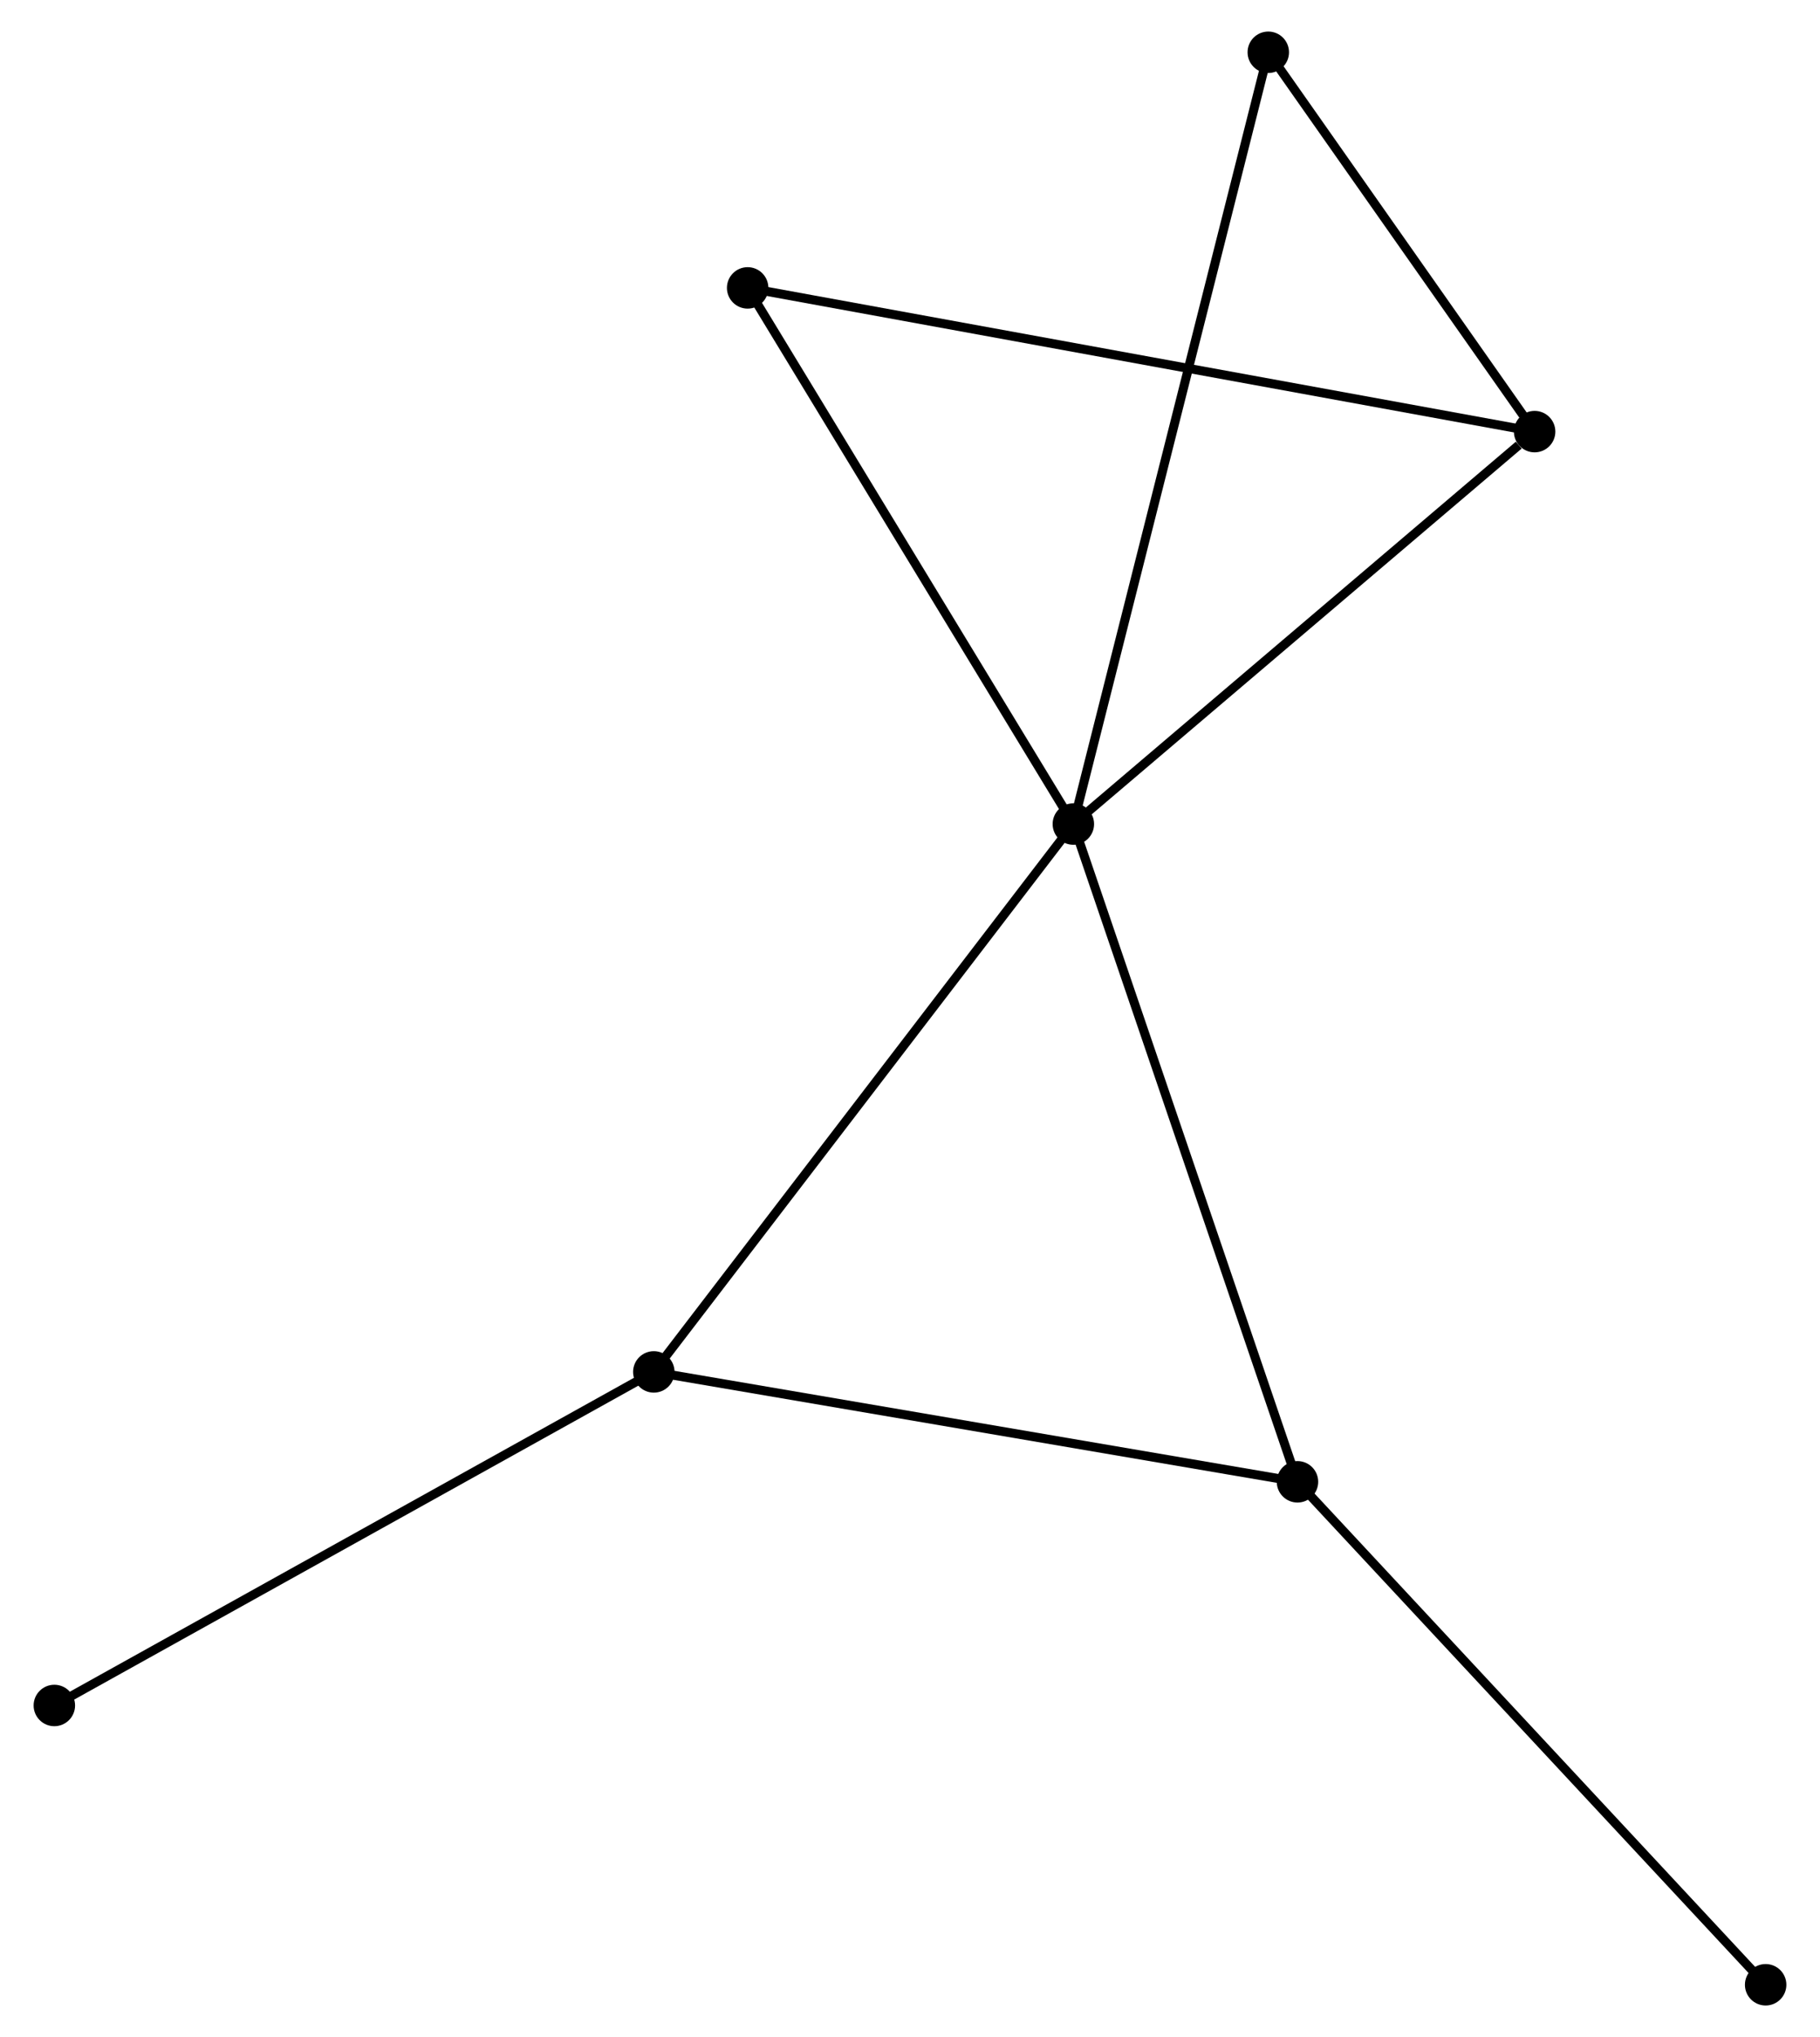<?xml version="1.0" encoding="UTF-8" standalone="no"?>
<!DOCTYPE svg PUBLIC "-//W3C//DTD SVG 1.1//EN"
 "http://www.w3.org/Graphics/SVG/1.1/DTD/svg11.dtd">
<!-- Generated by graphviz version 2.36.0 (20140111.2315)
 -->
<!-- Title: %3 Pages: 1 -->
<svg width="202pt" height="226pt"
 viewBox="0.00 0.00 201.52 225.98" xmlns="http://www.w3.org/2000/svg" xmlns:xlink="http://www.w3.org/1999/xlink">
<g id="graph0" class="graph" transform="scale(1 1) rotate(0) translate(4 221.984)">
<title>%3</title>
<!-- 0 -->
<g id="node1" class="node"><title>0</title>
<ellipse fill="black" stroke="black" cx="114.889" cy="-130.567" rx="1.8" ry="1.8"/>
</g>
<!-- 1 -->
<g id="node2" class="node"><title>1</title>
<ellipse fill="black" stroke="black" cx="166.08" cy="-174.101" rx="1.8" ry="1.8"/>
</g>
<!-- 0&#45;&#45;1 -->
<g id="edge1" class="edge"><title>0&#45;&#45;1</title>
<path fill="none" stroke="black" d="M116.593,-132.015C124.365,-138.625 156.425,-165.89 164.318,-172.603"/>
</g>
<!-- 2 -->
<g id="node3" class="node"><title>2</title>
<ellipse fill="black" stroke="black" cx="68.329" cy="-69.79" rx="1.8" ry="1.8"/>
</g>
<!-- 0&#45;&#45;2 -->
<g id="edge2" class="edge"><title>0&#45;&#45;2</title>
<path fill="none" stroke="black" d="M113.738,-129.065C107.353,-120.729 76.322,-80.224 69.611,-71.463"/>
</g>
<!-- 3 -->
<g id="node4" class="node"><title>3</title>
<ellipse fill="black" stroke="black" cx="139.762" cy="-57.597" rx="1.8" ry="1.8"/>
</g>
<!-- 0&#45;&#45;3 -->
<g id="edge3" class="edge"><title>0&#45;&#45;3</title>
<path fill="none" stroke="black" d="M115.504,-128.763C118.945,-118.668 135.784,-69.268 139.168,-59.337"/>
</g>
<!-- 4 -->
<g id="node5" class="node"><title>4</title>
<ellipse fill="black" stroke="black" cx="136.522" cy="-216.184" rx="1.8" ry="1.8"/>
</g>
<!-- 0&#45;&#45;4 -->
<g id="edge4" class="edge"><title>0&#45;&#45;4</title>
<path fill="none" stroke="black" d="M115.341,-132.355C118.156,-143.497 133.264,-203.292 136.072,-214.406"/>
</g>
<!-- 5 -->
<g id="node6" class="node"><title>5</title>
<ellipse fill="black" stroke="black" cx="78.742" cy="-190.046" rx="1.8" ry="1.8"/>
</g>
<!-- 0&#45;&#45;5 -->
<g id="edge5" class="edge"><title>0&#45;&#45;5</title>
<path fill="none" stroke="black" d="M113.847,-132.283C108.568,-140.968 84.847,-180.001 79.721,-188.436"/>
</g>
<!-- 1&#45;&#45;4 -->
<g id="edge6" class="edge"><title>1&#45;&#45;4</title>
<path fill="none" stroke="black" d="M164.81,-175.91C159.948,-182.832 142.551,-207.6 137.754,-214.429"/>
</g>
<!-- 1&#45;&#45;5 -->
<g id="edge7" class="edge"><title>1&#45;&#45;5</title>
<path fill="none" stroke="black" d="M164.256,-174.434C152.89,-176.509 91.893,-187.645 80.556,-189.715"/>
</g>
<!-- 2&#45;&#45;3 -->
<g id="edge8" class="edge"><title>2&#45;&#45;3</title>
<path fill="none" stroke="black" d="M70.39,-69.439C80.821,-67.658 127.698,-59.656 137.828,-57.927"/>
</g>
<!-- 7 -->
<g id="node7" class="node"><title>7</title>
<ellipse fill="black" stroke="black" cx="1.8" cy="-32.784" rx="1.8" ry="1.8"/>
</g>
<!-- 2&#45;&#45;7 -->
<g id="edge9" class="edge"><title>2&#45;&#45;7</title>
<path fill="none" stroke="black" d="M66.685,-68.876C57.56,-63.8 13.221,-39.137 3.631,-33.803"/>
</g>
<!-- 6 -->
<g id="node8" class="node"><title>6</title>
<ellipse fill="black" stroke="black" cx="191.719" cy="-1.8" rx="1.8" ry="1.8"/>
</g>
<!-- 3&#45;&#45;6 -->
<g id="edge10" class="edge"><title>3&#45;&#45;6</title>
<path fill="none" stroke="black" d="M141.046,-56.217C148.172,-48.565 182.8,-11.379 190.289,-3.336"/>
</g>
</g>
</svg>
